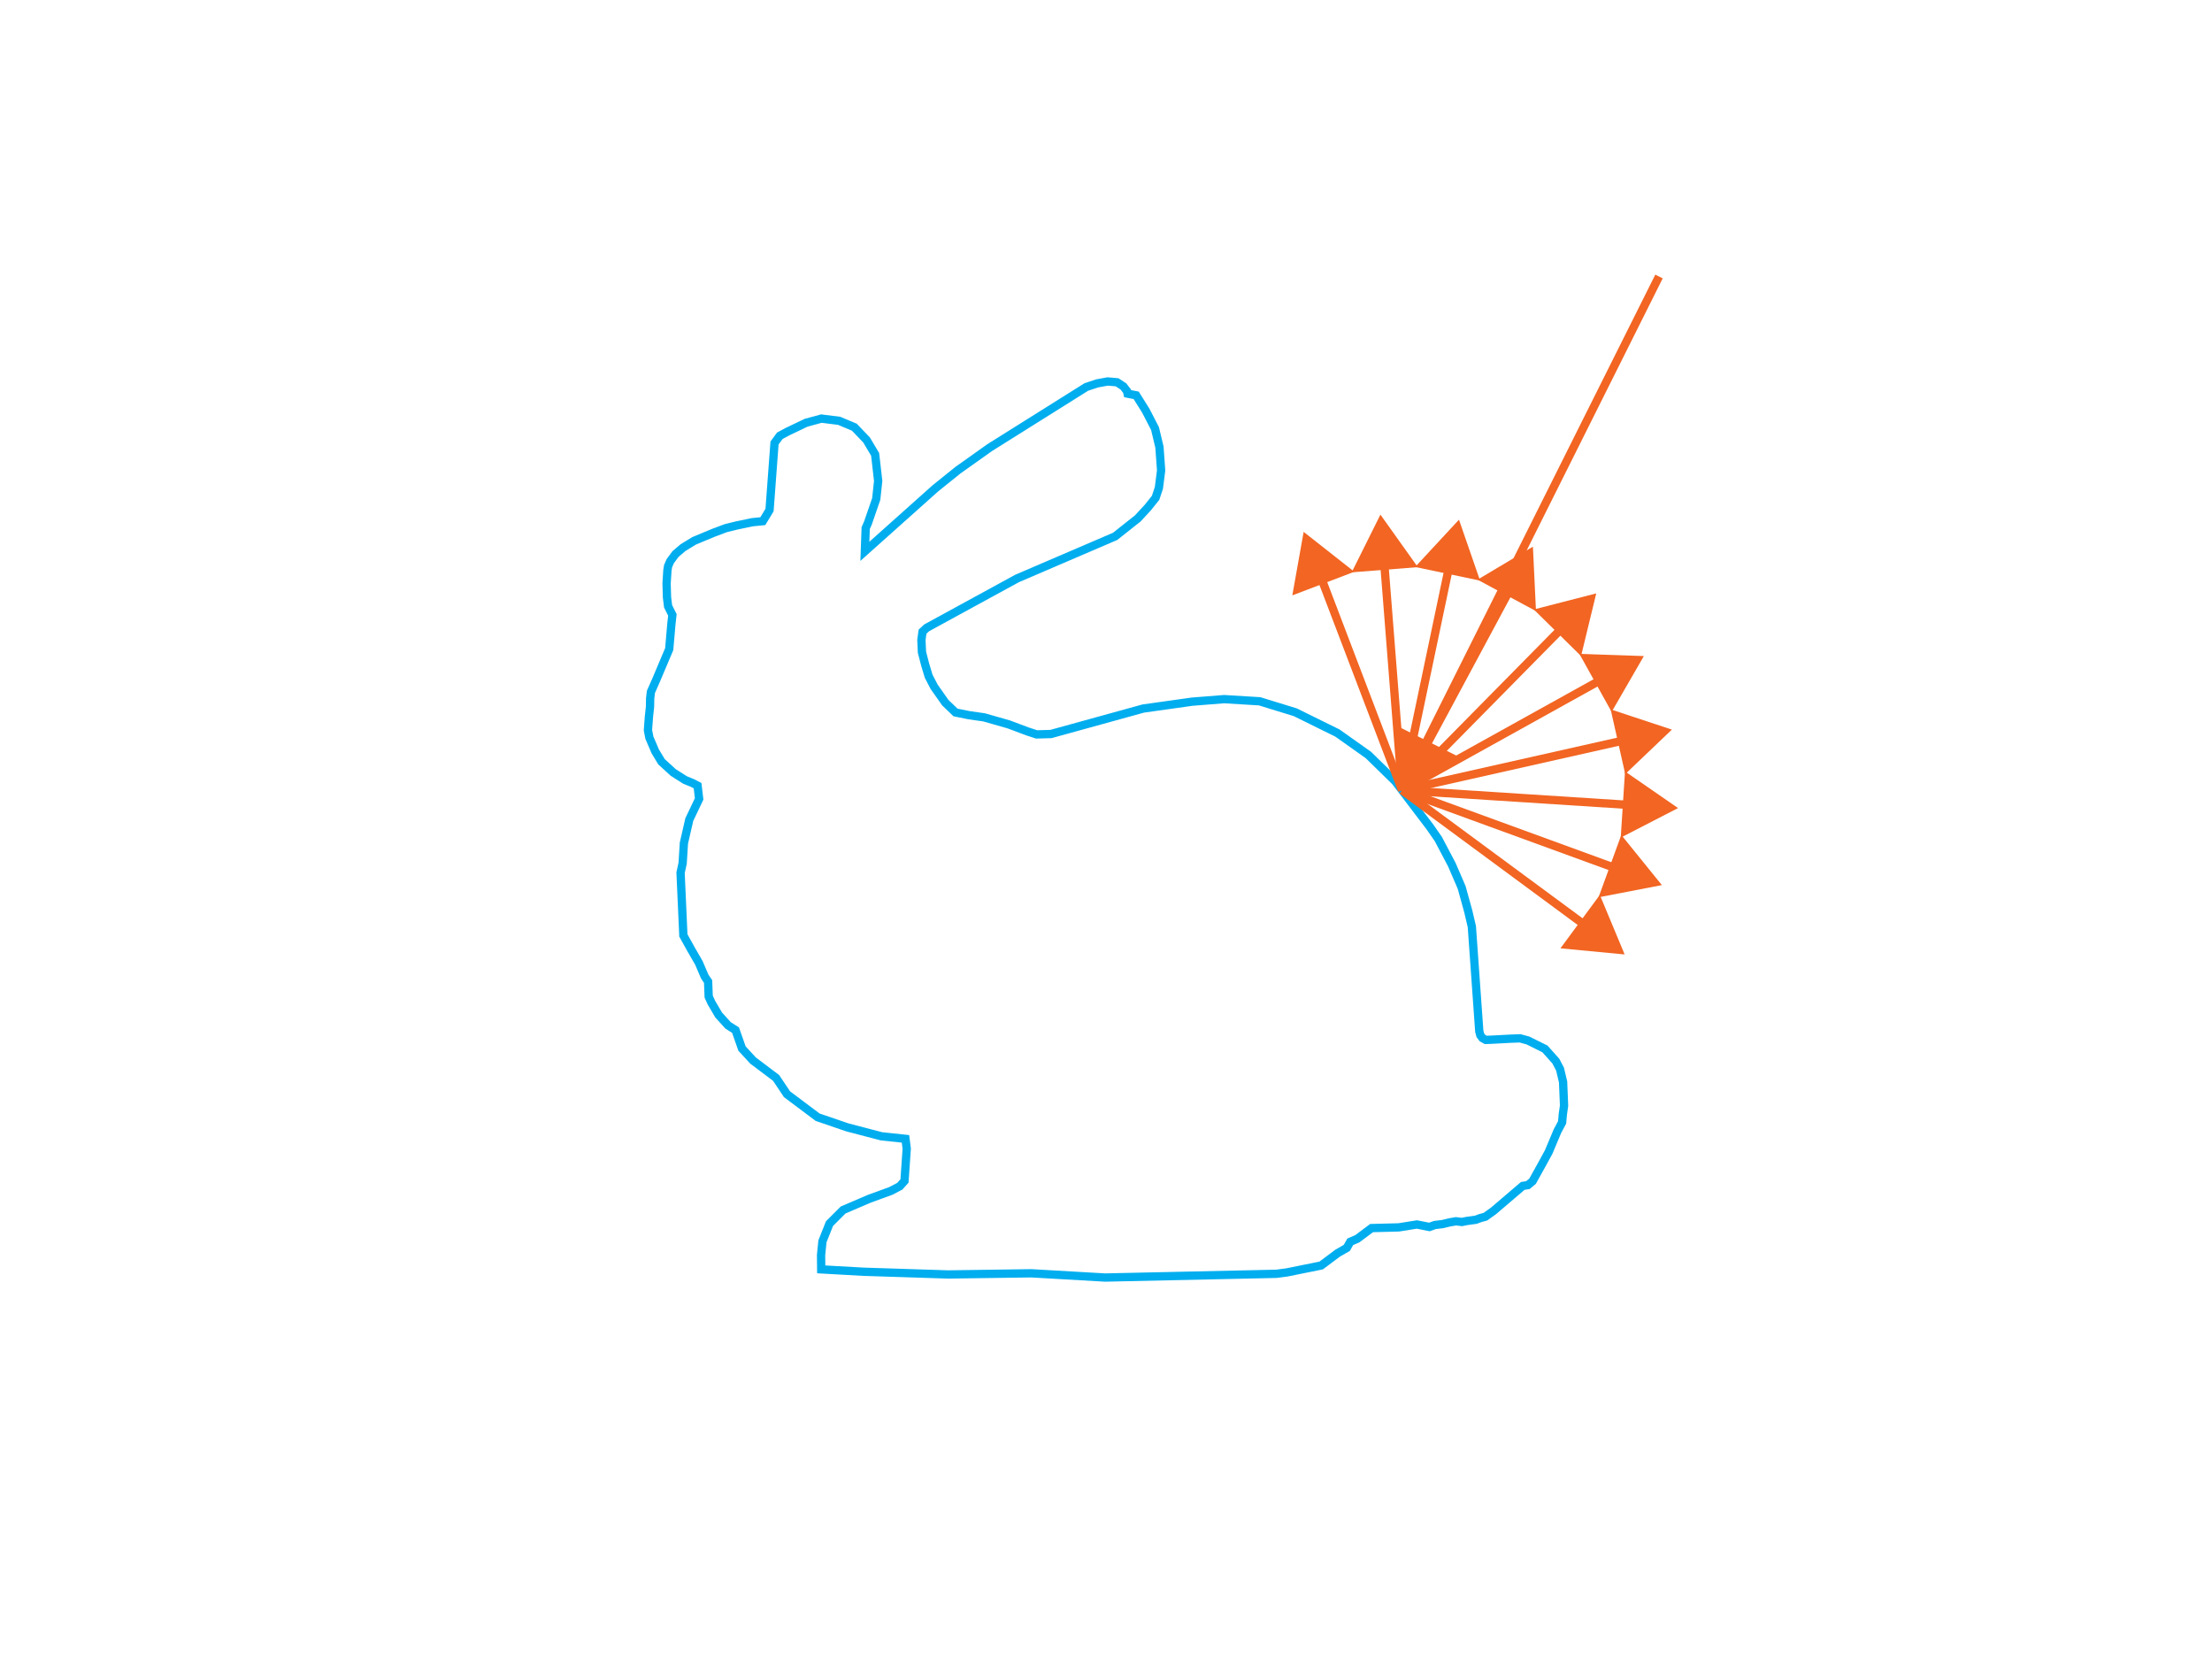 <?xml version="1.0" encoding="UTF-8"?>
<svg xmlns="http://www.w3.org/2000/svg"
    xmlns:xlink="http://www.w3.org/1999/xlink" width="800" height="600" baseProfile="full" version="1.1" viewBox="0 0 800 600">
    <defs>
        <marker id="arrow_head" markerHeight="8" markerWidth="8" orient="auto" refX="0.125" refY="3" viewBox="0 0 5 6">
            <path fill="rgb(242, 101, 34)" d="M0,0 V6 L5,3 Z"/>
        </marker>
    </defs>
    <rect width="100%" height="100%" fill="white"/>
    <g transform="scale(1, 1)">
        <path style="fill:rgb(255,255,255);stroke-width:3;stroke:rgb(0,173.91,238.935)" d="M 275.88 188.489 272.097 188.865 266.334 190.067 262.55 190.995 258.015 192.698 251.074 195.58 247.015 198.06 244.284 200.391 242.38 202.997 241.628 204.726 241.377 206.254 241.077 211.015 241.227 216.076 241.628 219.283 243.182 222.39 242.831 225.547 242.029 234.768 237.318 245.918 235.414 250.228 235.138 252.583 235.088 255.59 234.687 259.299 234.337 264.084 234.863 266.803 236.977 271.742 239.245 275.499 243.462 279.361 247.749 282.09 250.442 283.188 252.285 284.145 252.852 288.929 249.295 296.407 247.341 304.926 246.89 312.193 246.138 315.651 246.639 326.876 247.141 338.101 247.141 338.302 249.951 343.373 252.762 348.243 254.888 353.204 256.093 354.976 256.306 360.433 257.298 362.63 259.92 367.095 263.322 370.851 266.015 372.552 268.354 379.214 272.322 383.537 280.685 389.844 284.63 395.741 295.71 404.054 306.482 407.739 318.813 410.964 327.476 411.877 327.927 415.435 327.125 427.112 325.422 429.016 322.164 430.72 314.419 433.536 304.923 437.611 299.997 442.537 297.446 448.95 296.95 453.947 297.007 459.084 312.152 459.935 342.909 460.927 372.959 460.502 399.689 462.04 461.629 460.687 465.437 460.186 477.815 457.681 483.779 453.221 487.086 451.316 488.339 449.111 490.895 448.009 496.056 444.15 505.879 443.9 512.443 442.847 516.954 443.749 518.908 443.048 521.764 442.697 524.22 442.095 526.575 441.695 528.73 441.945 530.434 441.594 533.741 441.143 535.345 440.542 537.199 440.041 540.108 437.965 550.739 428.894 552.582 428.611 554.282 427.193 557.746 420.948 560.101 416.638 563.258 409.121 564.962 405.914 565.212 403.057 565.663 399.9 565.313 391.281 564.21 386.67 562.681 383.75 558.747 379.356 552.617 376.308 549.747 375.529 546.026 375.67 539.364 376.025 537.344 376.096 536.175 375.458 535.395 374.43 535.006 373.048 532.313 335.132 531.037 329.675 528.627 320.958 525.084 312.737 520.194 303.453 517.146 299.059 504.602 282.547 494.893 273.05 483.695 265.112 468.458 257.6 455.56 253.631 442.732 252.852 431.109 253.773 413.463 256.254 401.911 259.443 380.083 265.467 374.909 265.608 371.649 264.545 364.846 261.994 355.916 259.443 350.459 258.663 345.569 257.671 341.883 254.127 337.844 248.387 335.859 244.56 334.584 240.308 333.44 235.88 333.239 231.471 333.64 228.464 335.143 227.061 367.817 209.22 403.297 193.986 411.516 187.471 415.124 183.562 417.93 180.055 419.133 176.446 419.935 170.132 419.333 161.713 417.73 154.998 414.422 148.584 410.914 142.971 407.807 142.37 407.607 141.467 406.304 139.764 403.999 138.26 400.591 137.96 396.783 138.661 392.874 139.964 357.895 161.914 346.469 170.032 338.251 176.647 312.793 199.398 313.094 190.979 313.896 189.175 316.902 180.455 317.604 173.941 316.501 164.319 313.394 159.107 308.984 154.497 303.472 152.192 297.058 151.39 291.545 152.893 284.83 156.1 282.024 157.604 280.119 160.21 278.315 184.464  Z" />
        <line x1="600" y1="100.001" x2="515.81" y2="268.38" stroke="rgb(242, 101, 34)" stroke-width="3" marker-end="url(#arrow_head)"/>
        <line x1="507.098" y1="285.827" x2="571.88" y2="333.613" stroke="rgb(242, 101, 34)" stroke-width="3" marker-end="url(#arrow_head)"/>
        <line x1="507.099" y1="285.824" x2="582.72" y2="313.423" stroke="rgb(242, 101, 34)" stroke-width="3" marker-end="url(#arrow_head)"/>
        <line x1="507.1" y1="285.822" x2="587.433" y2="290.998" stroke="rgb(242, 101, 34)" stroke-width="3" marker-end="url(#arrow_head)"/>
        <line x1="507.099" y1="285.819" x2="585.637" y2="268.153" stroke="rgb(242, 101, 34)" stroke-width="3" marker-end="url(#arrow_head)"/>
        <line x1="507.098" y1="285.816" x2="577.478" y2="246.739" stroke="rgb(242, 101, 34)" stroke-width="3" marker-end="url(#arrow_head)"/>
        <line x1="507.097" y1="285.814" x2="563.616" y2="228.492" stroke="rgb(242, 101, 34)" stroke-width="3" marker-end="url(#arrow_head)"/>
        <line x1="507.094" y1="285.812" x2="545.175" y2="214.889" stroke="rgb(242, 101, 34)" stroke-width="3" marker-end="url(#arrow_head)"/>
        <line x1="507.092" y1="285.811" x2="523.648" y2="207.032" stroke="rgb(242, 101, 34)" stroke-width="3" marker-end="url(#arrow_head)"/>
        <line x1="507.089" y1="285.811" x2="500.78" y2="205.558" stroke="rgb(242, 101, 34)" stroke-width="3" marker-end="url(#arrow_head)"/>
        <line x1="507.086" y1="285.812" x2="478.423" y2="210.587" stroke="rgb(242, 101, 34)" stroke-width="3" marker-end="url(#arrow_head)"/>
    </g>
</svg>